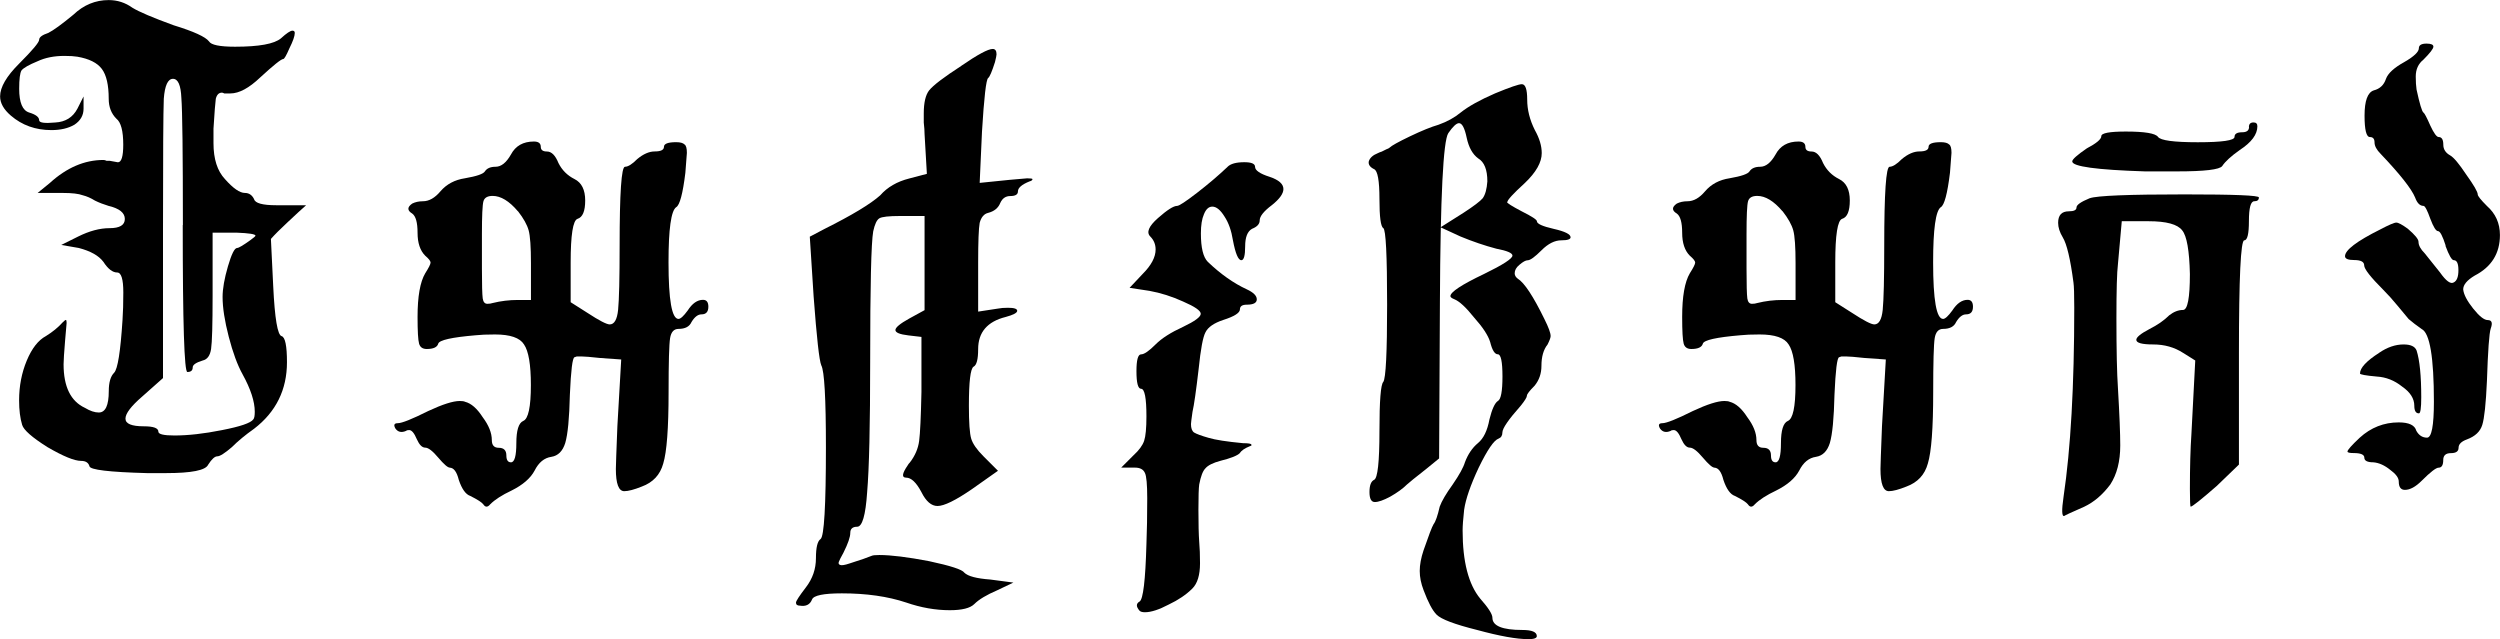 <svg xmlns="http://www.w3.org/2000/svg" width="34.57mm" height="8.837mm" viewBox="0 0 34.57 8.837">
  <g transform="translate(-24.038,-156.29)">
      <path d="m 26.567,159.402 q 0,-1.492 -0.021,-1.757 -0.011,-0.265 -0.116,-0.265 -0.106,0 -0.127,0.275 -0.011,0.265 -0.011,1.799 v 2.064 l -0.286,0.254 q -0.233,0.201 -0.233,0.307 0,0.106 0.254,0.106 0.201,0 0.201,0.074 0,0.053 0.222,0.053 0.286,0 0.656,-0.074 0.381,-0.074 0.434,-0.148 0.021,-0.021 0.021,-0.106 0,-0.212 -0.169,-0.519 -0.106,-0.191 -0.191,-0.519 -0.085,-0.328 -0.085,-0.55 0,-0.169 0.074,-0.423 0.074,-0.254 0.127,-0.254 0.032,0 0.18,-0.106 0.074,-0.053 0.074,-0.064 0,-0.032 -0.265,-0.042 h -0.328 v 0.868 q 0,0.603 -0.021,0.741 -0.021,0.138 -0.116,0.159 -0.138,0.042 -0.138,0.095 0,0.064 -0.074,0.064 -0.064,0 -0.064,-2.032 z m -1.513,-2.91 q 0.212,-0.201 0.487,-0.201 0.18,0 0.328,0.106 0.138,0.085 0.572,0.243 0.413,0.127 0.487,0.222 0.042,0.074 0.36,0.074 0.497,0 0.635,-0.116 0.116,-0.106 0.159,-0.106 0.032,0 0.032,0.032 0,0.064 -0.074,0.212 -0.064,0.148 -0.085,0.148 -0.042,0 -0.318,0.254 -0.233,0.222 -0.413,0.222 h -0.032 q -0.021,0 -0.053,0 -0.021,-0.011 -0.032,-0.011 -0.064,0 -0.085,0.085 -0.011,0.074 -0.032,0.413 v 0.201 q 0,0.328 0.159,0.497 0.169,0.191 0.275,0.191 0.085,0 0.127,0.085 0.021,0.085 0.307,0.085 h 0.064 0.349 q -0.085,0.074 -0.254,0.233 -0.159,0.148 -0.233,0.233 l 0.032,0.656 q 0.032,0.667 0.116,0.688 0.074,0.021 0.074,0.36 0,0.572 -0.455,0.921 -0.18,0.127 -0.307,0.254 -0.148,0.127 -0.201,0.127 -0.053,0 -0.127,0.116 -0.053,0.116 -0.582,0.116 h -0.265 q -0.783,-0.021 -0.794,-0.095 -0.021,-0.074 -0.116,-0.074 -0.138,0 -0.466,-0.191 -0.318,-0.201 -0.349,-0.307 -0.042,-0.138 -0.042,-0.339 0,-0.296 0.106,-0.55 0.106,-0.254 0.265,-0.339 0.138,-0.085 0.233,-0.191 0.032,-0.032 0.042,-0.032 0.011,0 0.011,0.042 0,0.011 -0.021,0.243 -0.021,0.254 -0.021,0.328 0,0.466 0.296,0.603 0.106,0.064 0.191,0.064 0.138,0 0.138,-0.296 0,-0.18 0.074,-0.254 0.074,-0.074 0.116,-0.73 0.011,-0.159 0.011,-0.381 0,-0.275 -0.085,-0.275 -0.095,0 -0.191,-0.148 -0.095,-0.127 -0.339,-0.191 l -0.243,-0.042 0.233,-0.116 q 0.233,-0.116 0.434,-0.116 0.212,0 0.212,-0.127 0,-0.127 -0.222,-0.18 -0.106,-0.032 -0.191,-0.074 -0.085,-0.053 -0.169,-0.074 -0.085,-0.032 -0.275,-0.032 h -0.349 l 0.169,-0.138 q 0.349,-0.318 0.741,-0.318 0.021,0 0.042,0.011 0.021,0 0.042,0 0.106,0.021 0.116,0.021 0.074,0 0.074,-0.243 0,-0.286 -0.095,-0.36 -0.106,-0.106 -0.106,-0.275 0,-0.286 -0.095,-0.413 -0.095,-0.127 -0.339,-0.169 -0.064,-0.011 -0.18,-0.011 -0.212,0 -0.37,0.074 -0.18,0.074 -0.222,0.127 -0.032,0.053 -0.032,0.254 0,0.286 0.138,0.328 0.138,0.042 0.138,0.106 0,0.053 0.222,0.032 0.212,-0.011 0.307,-0.191 l 0.085,-0.169 v 0.169 q 0,0.138 -0.127,0.222 -0.127,0.074 -0.318,0.074 -0.328,0 -0.561,-0.201 -0.148,-0.127 -0.148,-0.265 0,-0.191 0.265,-0.455 0.275,-0.275 0.275,-0.328 0,-0.053 0.127,-0.095 0.106,-0.053 0.349,-0.254 z"/>
      <path d="m 31.199,159.211 q -0.18,-0.212 -0.349,-0.212 -0.106,0 -0.127,0.074 -0.021,0.074 -0.021,0.455 v 0.233 0.243 q 0,0.328 0.011,0.413 0.011,0.074 0.064,0.074 0.042,0 0.074,-0.011 0.169,-0.042 0.349,-0.042 h 0.18 v -0.508 q 0,-0.339 -0.032,-0.455 -0.032,-0.116 -0.148,-0.265 z m -0.942,3.545 q -0.042,0 -0.159,-0.138 -0.116,-0.138 -0.18,-0.138 -0.064,0 -0.116,-0.116 -0.053,-0.127 -0.106,-0.127 -0.032,0 -0.042,0.011 -0.095,0.042 -0.148,-0.032 -0.042,-0.074 0.032,-0.074 0.085,0 0.423,-0.169 0.296,-0.138 0.434,-0.138 0.053,0 0.074,0.011 0.127,0.032 0.243,0.212 0.127,0.169 0.127,0.318 0,0.106 0.095,0.106 0.106,0 0.106,0.106 0,0.095 0.064,0.095 0.074,0 0.074,-0.265 0,-0.265 0.095,-0.307 0.106,-0.042 0.106,-0.497 0,-0.423 -0.095,-0.561 -0.085,-0.138 -0.402,-0.138 -0.169,0 -0.265,0.011 -0.497,0.042 -0.519,0.116 -0.021,0.074 -0.159,0.074 -0.085,0 -0.106,-0.074 -0.021,-0.074 -0.021,-0.37 0,-0.423 0.106,-0.603 0.074,-0.116 0.074,-0.148 0,-0.032 -0.074,-0.095 -0.106,-0.106 -0.106,-0.318 0,-0.212 -0.074,-0.265 -0.106,-0.064 0,-0.138 0.064,-0.032 0.148,-0.032 0.127,0 0.243,-0.138 0.127,-0.148 0.339,-0.18 0.243,-0.042 0.275,-0.095 0.042,-0.064 0.148,-0.064 0.116,0 0.212,-0.169 0.095,-0.18 0.318,-0.18 0.095,0 0.095,0.074 0,0.064 0.085,0.064 0.095,0 0.159,0.159 0.074,0.148 0.222,0.222 0.148,0.074 0.148,0.296 0,0.222 -0.106,0.254 -0.095,0.032 -0.095,0.603 v 0.55 l 0.233,0.148 q 0.243,0.159 0.307,0.159 0.095,0 0.116,-0.201 0.021,-0.212 0.021,-0.889 0,-1.09 0.074,-1.09 0.064,0 0.169,-0.106 0.127,-0.106 0.243,-0.106 0.127,0 0.127,-0.064 0,-0.064 0.169,-0.064 0.085,0 0.116,0.032 0.032,0.021 0.032,0.116 0,0.021 -0.021,0.275 -0.053,0.434 -0.127,0.476 -0.106,0.074 -0.106,0.762 0,0.783 0.138,0.783 0.042,0 0.127,-0.116 0.095,-0.148 0.212,-0.148 0.074,0 0.074,0.095 0,0.106 -0.095,0.106 -0.074,0 -0.138,0.106 -0.042,0.095 -0.18,0.095 -0.095,0 -0.116,0.127 -0.021,0.127 -0.021,0.751 0,0.741 -0.074,0.984 -0.064,0.233 -0.296,0.318 -0.159,0.064 -0.243,0.064 -0.116,0 -0.116,-0.307 0,-0.064 0.021,-0.593 l 0.053,-0.921 -0.296,-0.021 q -0.191,-0.021 -0.254,-0.021 -0.032,0 -0.064,0 l -0.032,0.011 q -0.042,0.011 -0.064,0.519 -0.011,0.487 -0.064,0.667 -0.053,0.169 -0.191,0.191 -0.148,0.021 -0.233,0.191 -0.085,0.159 -0.318,0.275 -0.201,0.095 -0.296,0.191 -0.053,0.064 -0.095,0 -0.032,-0.042 -0.18,-0.116 -0.095,-0.032 -0.159,-0.222 -0.042,-0.169 -0.127,-0.169 z"/>
      <path d="m 37.331,157.2 q 0.339,-0.233 0.434,-0.233 0.053,0 0.053,0.074 0,0.021 -0.021,0.106 -0.064,0.201 -0.095,0.222 -0.042,0.032 -0.085,0.741 l -0.032,0.709 0.413,-0.042 q 0.233,-0.021 0.243,-0.021 0.074,0 0.074,0.011 0,0.021 -0.042,0.032 -0.159,0.064 -0.159,0.138 0,0.064 -0.106,0.064 -0.095,0 -0.138,0.095 -0.042,0.106 -0.169,0.138 -0.085,0.021 -0.116,0.138 -0.021,0.116 -0.021,0.55 v 0.677 l 0.275,-0.042 q 0.053,-0.011 0.138,-0.011 0.127,0 0.127,0.042 0,0.042 -0.159,0.085 -0.381,0.095 -0.381,0.445 0,0.212 -0.064,0.243 -0.064,0.042 -0.064,0.54 0,0.349 0.032,0.455 0.032,0.106 0.169,0.243 l 0.201,0.201 -0.36,0.254 q -0.339,0.233 -0.476,0.233 -0.127,0 -0.222,-0.191 -0.106,-0.201 -0.212,-0.201 -0.095,0 0.021,-0.169 0.011,-0.021 0.032,-0.042 0.106,-0.138 0.127,-0.296 0.021,-0.159 0.032,-0.677 v -0.762 l -0.18,-0.021 q -0.18,-0.021 -0.18,-0.074 0,-0.053 0.191,-0.159 l 0.212,-0.116 v -1.302 h -0.339 q -0.233,0 -0.286,0.032 -0.053,0.032 -0.085,0.18 -0.042,0.233 -0.042,1.799 0,1.323 -0.042,1.81 -0.032,0.476 -0.138,0.476 -0.095,0 -0.095,0.085 0,0.085 -0.095,0.275 -0.053,0.095 -0.064,0.127 -0.011,0.032 0.021,0.042 0.032,0.011 0.127,-0.021 0.233,-0.074 0.307,-0.106 0.021,-0.011 0.106,-0.011 0.243,0 0.688,0.085 0.445,0.095 0.487,0.159 0.074,0.074 0.36,0.095 l 0.318,0.042 -0.222,0.106 q -0.222,0.095 -0.318,0.191 -0.085,0.085 -0.339,0.085 -0.296,0 -0.603,-0.106 -0.381,-0.127 -0.889,-0.127 -0.381,0 -0.413,0.085 -0.042,0.106 -0.169,0.085 -0.053,0 -0.053,-0.042 0,-0.032 0.138,-0.212 0.138,-0.18 0.138,-0.402 0,-0.222 0.064,-0.265 0.074,-0.053 0.074,-1.27 0,-1.016 -0.064,-1.132 -0.042,-0.095 -0.106,-0.953 l -0.053,-0.826 0.201,-0.106 q 0.572,-0.286 0.773,-0.466 0.148,-0.169 0.402,-0.233 l 0.243,-0.064 -0.032,-0.55 q 0,-0.064 -0.011,-0.159 0,-0.095 0,-0.127 0,-0.222 0.074,-0.318 0.085,-0.106 0.445,-0.339 z"/>
      <path d="m 41.012,158.597 q 0.064,-0.064 0.233,-0.064 0.148,0 0.148,0.064 0,0.074 0.201,0.138 0.191,0.064 0.191,0.169 0,0.095 -0.159,0.222 -0.169,0.127 -0.169,0.212 0,0.074 -0.106,0.116 -0.095,0.053 -0.095,0.243 0,0.191 -0.053,0.191 -0.064,0 -0.116,-0.275 -0.032,-0.201 -0.116,-0.328 -0.085,-0.138 -0.169,-0.138 -0.074,0 -0.116,0.106 -0.042,0.095 -0.042,0.265 0,0.296 0.095,0.392 0.265,0.254 0.54,0.381 0.138,0.064 0.138,0.138 0,0.074 -0.138,0.074 -0.095,0 -0.095,0.064 0,0.074 -0.233,0.148 -0.191,0.064 -0.243,0.169 -0.053,0.095 -0.095,0.508 -0.053,0.455 -0.085,0.593 -0.021,0.148 -0.021,0.169 0,0.085 0.042,0.116 0.053,0.032 0.201,0.074 0.138,0.042 0.476,0.074 0.116,0 0.116,0.021 0.011,0.011 -0.021,0.021 -0.106,0.042 -0.138,0.095 -0.053,0.053 -0.265,0.106 -0.159,0.042 -0.212,0.106 -0.053,0.053 -0.085,0.222 -0.011,0.074 -0.011,0.349 0,0.296 0.011,0.445 0.011,0.127 0.011,0.296 0,0.243 -0.106,0.349 -0.127,0.127 -0.328,0.222 -0.201,0.106 -0.328,0.106 -0.053,0 -0.074,-0.021 -0.074,-0.085 0,-0.127 0.074,-0.042 0.095,-0.794 0.011,-0.275 0.011,-0.635 0,-0.286 -0.032,-0.349 -0.032,-0.074 -0.138,-0.074 h -0.021 -0.169 l 0.169,-0.169 q 0.116,-0.106 0.148,-0.201 0.032,-0.095 0.032,-0.339 0,-0.381 -0.074,-0.381 -0.064,0 -0.064,-0.243 0,-0.233 0.064,-0.233 0.064,0 0.201,-0.138 0.127,-0.127 0.381,-0.243 0.243,-0.116 0.243,-0.18 0,-0.064 -0.243,-0.169 -0.233,-0.106 -0.466,-0.148 l -0.275,-0.042 0.18,-0.191 q 0.18,-0.18 0.18,-0.339 0,-0.106 -0.074,-0.18 -0.085,-0.085 0.106,-0.254 0.191,-0.169 0.265,-0.169 0.042,0 0.275,-0.18 0.233,-0.18 0.423,-0.36 z"/>
      <path d="m 44.877,159.084 q 0,0.021 0.201,0.127 0.212,0.106 0.212,0.138 0,0.053 0.233,0.106 0.233,0.053 0.233,0.116 0,0.042 -0.127,0.042 -0.138,0 -0.275,0.138 -0.138,0.138 -0.191,0.138 -0.042,0 -0.116,0.064 -0.064,0.053 -0.064,0.116 0,0.042 0.042,0.074 0.138,0.085 0.37,0.561 0.085,0.169 0.085,0.233 0,0.032 -0.042,0.116 -0.085,0.106 -0.085,0.296 0,0.159 -0.095,0.275 -0.106,0.106 -0.106,0.138 0,0.032 -0.085,0.138 -0.254,0.286 -0.254,0.37 0,0.064 -0.053,0.085 -0.095,0.032 -0.275,0.402 -0.169,0.36 -0.201,0.582 -0.021,0.191 -0.021,0.286 0,0.646 0.243,0.942 0.169,0.191 0.169,0.265 0,0.169 0.413,0.169 0.201,0 0.201,0.085 0,0.042 -0.116,0.042 -0.243,0 -0.709,-0.127 -0.466,-0.116 -0.561,-0.212 -0.085,-0.085 -0.18,-0.339 -0.053,-0.138 -0.053,-0.265 0,-0.127 0.053,-0.286 0.106,-0.307 0.138,-0.36 0.042,-0.053 0.085,-0.243 0.042,-0.116 0.18,-0.307 0.138,-0.201 0.169,-0.307 0.064,-0.169 0.18,-0.265 0.116,-0.095 0.159,-0.328 0.053,-0.212 0.116,-0.254 0.064,-0.032 0.064,-0.339 0,-0.307 -0.064,-0.307 -0.064,0 -0.106,-0.169 -0.042,-0.138 -0.222,-0.339 -0.169,-0.212 -0.275,-0.254 -0.053,-0.021 -0.053,-0.042 0,-0.085 0.466,-0.307 0.392,-0.191 0.392,-0.254 0,-0.053 -0.222,-0.095 -0.243,-0.064 -0.497,-0.169 l -0.275,-0.127 0.318,-0.201 q 0.212,-0.138 0.265,-0.201 0.053,-0.074 0.064,-0.233 0,-0.243 -0.127,-0.318 -0.116,-0.085 -0.159,-0.286 -0.042,-0.201 -0.106,-0.201 -0.053,0 -0.148,0.138 -0.106,0.159 -0.116,2.328 l -0.011,2.17 -0.169,0.138 q -0.243,0.191 -0.275,0.222 -0.085,0.085 -0.233,0.169 -0.138,0.074 -0.212,0.074 -0.074,0 -0.074,-0.138 0,-0.138 0.064,-0.169 0.074,-0.032 0.074,-0.677 0,-0.624 0.053,-0.677 0.053,-0.074 0.053,-1.069 0,-1.027 -0.053,-1.058 -0.053,-0.032 -0.053,-0.402 0,-0.381 -0.074,-0.413 -0.085,-0.042 -0.074,-0.106 0.021,-0.074 0.127,-0.116 0.021,-0.011 0.053,-0.021 0.042,-0.021 0.064,-0.032 0.032,-0.011 0.042,-0.021 0.042,-0.042 0.286,-0.159 0.243,-0.116 0.392,-0.159 0.18,-0.064 0.307,-0.169 0.159,-0.127 0.476,-0.265 0.307,-0.127 0.37,-0.127 0.074,0 0.074,0.212 0,0.212 0.106,0.423 0.095,0.169 0.095,0.318 0,0.191 -0.233,0.413 -0.243,0.222 -0.243,0.265 z"/>
      <path d="m 48.686,159.211 q -0.18,-0.212 -0.349,-0.212 -0.106,0 -0.127,0.074 -0.021,0.074 -0.021,0.455 v 0.233 0.243 q 0,0.328 0.011,0.413 0.011,0.074 0.064,0.074 0.042,0 0.074,-0.011 0.169,-0.042 0.349,-0.042 h 0.18 v -0.508 q 0,-0.339 -0.032,-0.455 -0.032,-0.116 -0.148,-0.265 z m -0.942,3.545 q -0.042,0 -0.159,-0.138 -0.116,-0.138 -0.18,-0.138 -0.064,0 -0.116,-0.116 -0.053,-0.127 -0.106,-0.127 -0.032,0 -0.042,0.011 -0.095,0.042 -0.148,-0.032 -0.042,-0.074 0.032,-0.074 0.085,0 0.423,-0.169 0.296,-0.138 0.434,-0.138 0.053,0 0.074,0.011 0.127,0.032 0.243,0.212 0.127,0.169 0.127,0.318 0,0.106 0.095,0.106 0.106,0 0.106,0.106 0,0.095 0.064,0.095 0.074,0 0.074,-0.265 0,-0.265 0.095,-0.307 0.106,-0.042 0.106,-0.497 0,-0.423 -0.095,-0.561 -0.085,-0.138 -0.402,-0.138 -0.169,0 -0.265,0.011 -0.497,0.042 -0.519,0.116 -0.021,0.074 -0.159,0.074 -0.085,0 -0.106,-0.074 -0.021,-0.074 -0.021,-0.37 0,-0.423 0.106,-0.603 0.074,-0.116 0.074,-0.148 0,-0.032 -0.074,-0.095 -0.106,-0.106 -0.106,-0.318 0,-0.212 -0.074,-0.265 -0.106,-0.064 0,-0.138 0.064,-0.032 0.148,-0.032 0.127,0 0.243,-0.138 0.127,-0.148 0.339,-0.18 0.243,-0.042 0.275,-0.095 0.042,-0.064 0.148,-0.064 0.116,0 0.212,-0.169 0.095,-0.18 0.318,-0.18 0.095,0 0.095,0.074 0,0.064 0.085,0.064 0.095,0 0.159,0.159 0.074,0.148 0.222,0.222 0.148,0.074 0.148,0.296 0,0.222 -0.106,0.254 -0.095,0.032 -0.095,0.603 v 0.55 l 0.233,0.148 q 0.243,0.159 0.307,0.159 0.095,0 0.116,-0.201 0.021,-0.212 0.021,-0.889 0,-1.09 0.074,-1.09 0.064,0 0.169,-0.106 0.127,-0.106 0.243,-0.106 0.127,0 0.127,-0.064 0,-0.064 0.169,-0.064 0.085,0 0.116,0.032 0.032,0.021 0.032,0.116 0,0.021 -0.021,0.275 -0.053,0.434 -0.127,0.476 -0.106,0.074 -0.106,0.762 0,0.783 0.138,0.783 0.042,0 0.127,-0.116 0.095,-0.148 0.212,-0.148 0.074,0 0.074,0.095 0,0.106 -0.095,0.106 -0.074,0 -0.138,0.106 -0.042,0.095 -0.18,0.095 -0.095,0 -0.116,0.127 -0.021,0.127 -0.021,0.751 0,0.741 -0.074,0.984 -0.064,0.233 -0.296,0.318 -0.159,0.064 -0.243,0.064 -0.116,0 -0.116,-0.307 0,-0.064 0.021,-0.593 l 0.053,-0.921 -0.296,-0.021 q -0.191,-0.021 -0.254,-0.021 -0.032,0 -0.064,0 l -0.032,0.011 q -0.042,0.011 -0.064,0.519 -0.011,0.487 -0.064,0.667 -0.053,0.169 -0.191,0.191 -0.148,0.021 -0.233,0.191 -0.085,0.159 -0.318,0.275 -0.201,0.095 -0.296,0.191 -0.053,0.064 -0.095,0 -0.032,-0.042 -0.18,-0.116 -0.095,-0.032 -0.159,-0.222 -0.042,-0.169 -0.127,-0.169 z"/>
      <path d="m 52.935,159.031 q 0.148,-0.053 1.312,-0.053 1.027,0 1.027,0.042 0,0.053 -0.064,0.053 -0.074,0 -0.074,0.275 0,0.265 -0.064,0.265 -0.074,0 -0.074,1.556 v 1.545 l -0.307,0.296 q -0.328,0.286 -0.36,0.286 -0.011,0 -0.011,-0.243 0,-0.455 0.021,-0.762 l 0.053,-1.016 -0.169,-0.106 q -0.18,-0.116 -0.413,-0.116 -0.233,0 -0.233,-0.064 0,-0.053 0.18,-0.148 0.169,-0.085 0.275,-0.191 0.095,-0.074 0.191,-0.074 0.095,0 0.095,-0.497 -0.011,-0.487 -0.106,-0.603 -0.095,-0.127 -0.466,-0.127 h -0.37 l -0.053,0.593 q -0.021,0.169 -0.021,0.751 0,0.656 0.021,0.963 0.032,0.55 0.032,0.794 0,0.328 -0.138,0.54 -0.159,0.212 -0.36,0.307 -0.265,0.116 -0.275,0.127 -0.053,0.021 -0.011,-0.265 0.148,-0.995 0.148,-2.614 0,-0.275 -0.011,-0.349 -0.064,-0.487 -0.148,-0.624 -0.064,-0.106 -0.064,-0.201 0,-0.159 0.148,-0.159 0.106,0 0.106,-0.053 0,-0.053 0.18,-0.127 z m 2.201,-0.984 q 0,-0.064 0.064,-0.064 0.053,0 0.053,0.053 0,0.169 -0.243,0.328 -0.18,0.127 -0.243,0.222 -0.053,0.074 -0.624,0.074 h -0.445 q -1.005,-0.032 -1.005,-0.138 0,-0.042 0.201,-0.18 0.201,-0.106 0.201,-0.169 0,-0.064 0.339,-0.064 0.392,0 0.445,0.074 0.053,0.074 0.55,0.074 0.508,0 0.508,-0.074 0,-0.064 0.106,-0.064 0.095,0 0.095,-0.074 z"/>
      <path d="m 56.936,161.169 q 0.169,-0.116 0.339,-0.116 0.148,0 0.18,0.085 0.064,0.201 0.064,0.646 0,0.222 -0.032,0.222 -0.064,0 -0.064,-0.106 0,-0.148 -0.169,-0.265 -0.159,-0.127 -0.349,-0.138 -0.233,-0.021 -0.233,-0.042 0,-0.116 0.265,-0.286 z m 0.921,-1.482 q -0.064,-0.201 -0.106,-0.201 -0.042,0 -0.106,-0.169 -0.064,-0.18 -0.095,-0.18 -0.074,0 -0.116,-0.116 -0.074,-0.18 -0.476,-0.603 -0.085,-0.085 -0.085,-0.159 0,-0.074 -0.064,-0.074 -0.074,0 -0.074,-0.296 0,-0.307 0.127,-0.349 0.127,-0.032 0.169,-0.159 0.042,-0.116 0.254,-0.233 0.201,-0.116 0.201,-0.191 0,-0.064 0.106,-0.064 0.095,0 0.095,0.042 0,0.042 -0.138,0.18 -0.106,0.085 -0.106,0.233 0,0.106 0.011,0.18 0.064,0.296 0.095,0.318 0.021,0.011 0.095,0.18 0.074,0.159 0.116,0.159 0.064,0 0.064,0.106 0,0.095 0.095,0.148 0.074,0.042 0.222,0.265 0.159,0.222 0.159,0.275 0,0.032 0.127,0.159 0.18,0.159 0.18,0.402 0,0.381 -0.349,0.561 -0.159,0.095 -0.159,0.191 0.011,0.106 0.138,0.265 0.127,0.159 0.201,0.159 0.085,0 0.042,0.116 -0.032,0.095 -0.053,0.73 -0.021,0.466 -0.064,0.603 -0.042,0.138 -0.212,0.201 -0.116,0.042 -0.116,0.116 0,0.074 -0.106,0.074 -0.106,0 -0.106,0.095 0,0.106 -0.064,0.106 -0.053,0 -0.233,0.18 -0.127,0.127 -0.233,0.127 -0.085,0 -0.085,-0.116 0,-0.074 -0.116,-0.159 -0.116,-0.095 -0.233,-0.106 -0.127,0 -0.127,-0.064 0,-0.064 -0.148,-0.064 -0.085,0 -0.085,-0.021 0,-0.032 0.169,-0.191 0.233,-0.212 0.54,-0.212 0.212,0 0.243,0.116 0.053,0.095 0.148,0.095 0.095,0 0.095,-0.497 0,-0.921 -0.169,-1.005 -0.106,-0.074 -0.18,-0.138 -0.064,-0.074 -0.159,-0.191 -0.095,-0.116 -0.191,-0.212 -0.265,-0.265 -0.265,-0.339 0,-0.074 -0.138,-0.074 -0.127,0 -0.127,-0.053 0,-0.127 0.487,-0.37 0.18,-0.095 0.222,-0.095 0.042,0 0.159,0.085 0.148,0.127 0.148,0.18 0,0.074 0.085,0.159 l 0.212,0.265 q 0.127,0.18 0.191,0.138 0.064,-0.032 0.064,-0.169 0,-0.138 -0.064,-0.138 -0.042,0 -0.116,-0.201 z"/>
  </g>
</svg>
